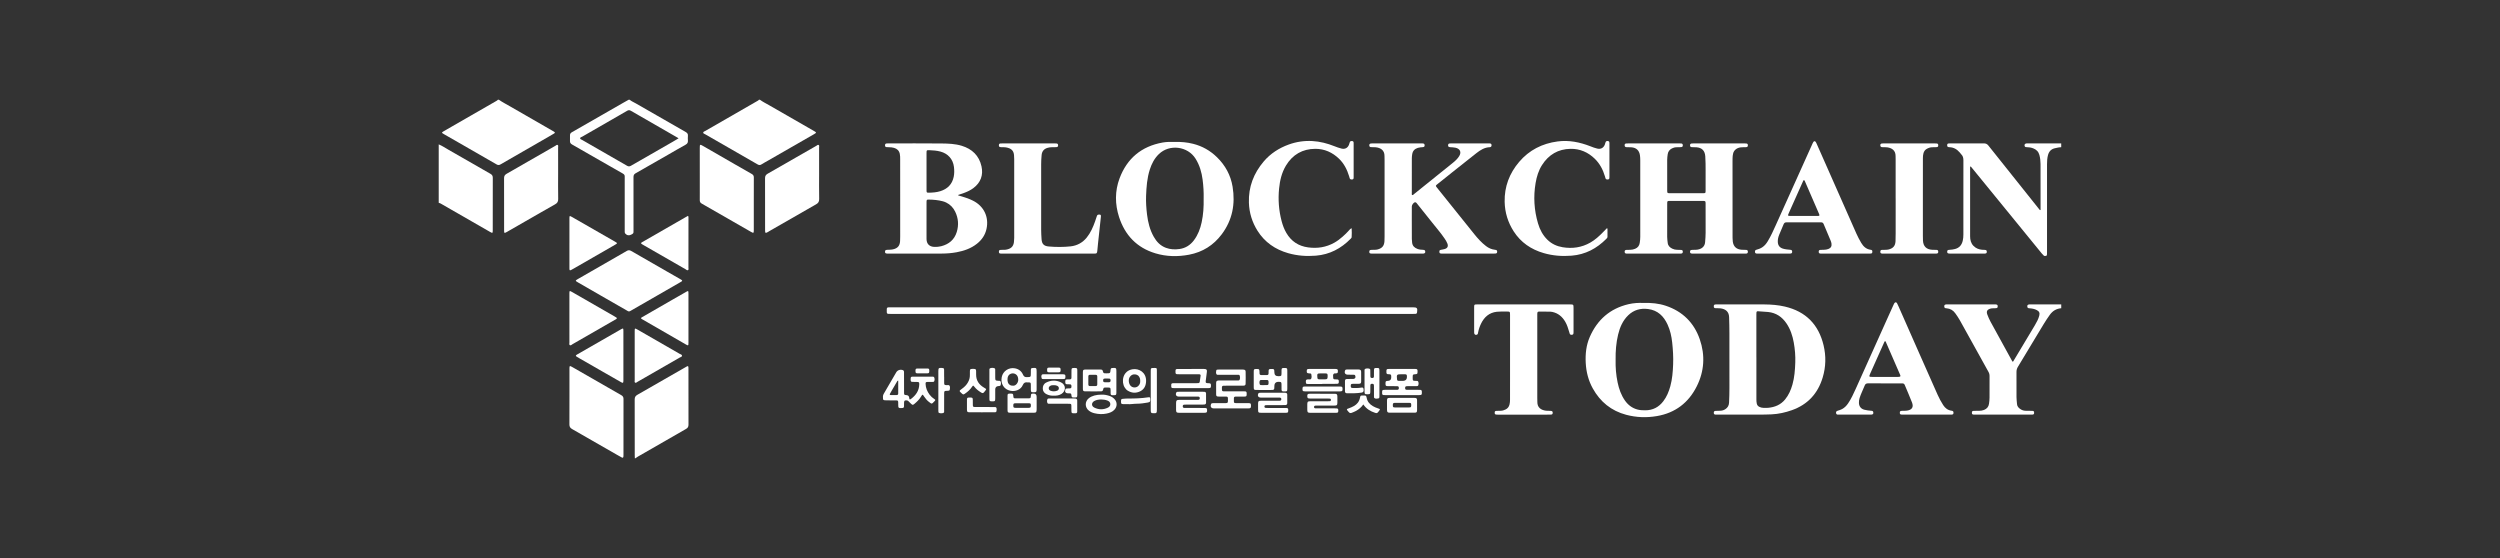 <svg width="224" height="50" viewBox="0 0 224 50" fill="none" xmlns="http://www.w3.org/2000/svg">
<rect x="0" y="0" width="224" height="50" fill="#333333" stroke="none"/>
<g clip-path="url(#clip0_4083_9897)">
<path d="M184.685 13.191C184.491 13.192 184.305 13.242 184.117 13.282C183.78 13.356 183.587 13.576 183.501 13.893C183.429 14.161 183.413 14.438 183.413 14.715C183.413 17.325 183.413 19.935 183.413 22.545C183.413 22.616 183.414 22.686 183.411 22.757C183.409 22.82 183.414 22.892 183.339 22.92C183.262 22.948 183.181 22.952 183.116 22.895C183.053 22.84 182.996 22.774 182.942 22.709C182.133 21.718 181.326 20.727 180.517 19.737C179.426 18.399 178.335 17.062 177.243 15.725C177.041 15.477 176.839 15.23 176.636 14.982C176.614 14.956 176.597 14.923 176.557 14.914C176.502 14.947 176.522 15.003 176.522 15.048C176.521 17.091 176.519 19.133 176.522 21.176C176.523 21.494 176.592 21.795 176.829 22.035C177.039 22.248 177.298 22.35 177.59 22.378C177.675 22.386 177.762 22.38 177.846 22.389C177.978 22.401 178.015 22.442 178.016 22.559C178.016 22.675 177.98 22.711 177.842 22.721C177.793 22.725 177.743 22.723 177.693 22.723C176.731 22.723 175.769 22.723 174.807 22.723C174.771 22.723 174.735 22.724 174.7 22.722C174.513 22.716 174.466 22.68 174.468 22.548C174.471 22.427 174.515 22.388 174.687 22.382C174.852 22.377 175.012 22.352 175.172 22.31C175.559 22.208 175.771 21.95 175.861 21.575C175.906 21.387 175.919 21.197 175.919 21.005C175.917 20.395 175.918 19.785 175.918 19.175C175.918 17.572 175.915 15.969 175.921 14.366C175.922 14.155 175.882 13.976 175.728 13.827C175.677 13.777 175.639 13.716 175.592 13.662C175.35 13.381 175.058 13.2 174.672 13.19C174.506 13.185 174.467 13.139 174.466 13.01C174.465 12.918 174.501 12.859 174.599 12.853C174.656 12.85 174.713 12.849 174.77 12.849C175.761 12.849 176.751 12.852 177.742 12.846C177.921 12.845 178.044 12.895 178.159 13.04C179.075 14.199 180.001 15.351 180.923 16.506C181.53 17.266 182.136 18.028 182.743 18.788C182.756 18.804 182.774 18.816 182.79 18.829C182.86 18.804 182.835 18.746 182.835 18.704C182.836 17.37 182.84 16.037 182.832 14.704C182.83 14.429 182.802 14.153 182.729 13.883C182.647 13.582 182.452 13.396 182.169 13.288C181.987 13.22 181.798 13.188 181.604 13.187C181.527 13.186 181.443 13.188 181.41 13.091C181.367 12.964 181.427 12.867 181.564 12.852C181.606 12.847 181.649 12.849 181.692 12.849C182.69 12.849 183.687 12.849 184.685 12.85V13.19L184.685 13.191Z" fill="white"/>
<path d="M184.687 27.617C184.257 27.654 183.925 27.848 183.669 28.201C183.297 28.713 182.981 29.26 182.655 29.8C182.038 30.821 181.426 31.844 180.807 32.864C180.719 33.009 180.676 33.154 180.677 33.324C180.683 34.075 180.682 34.827 180.678 35.578C180.677 35.792 180.71 36.002 180.725 36.214C180.74 36.425 180.879 36.558 181.045 36.667C181.184 36.759 181.342 36.803 181.509 36.805C181.702 36.808 181.894 36.805 182.086 36.813C182.224 36.819 182.255 36.856 182.257 36.977C182.259 37.1 182.226 37.137 182.094 37.149C182.038 37.154 181.98 37.151 181.924 37.151C180.285 37.151 178.646 37.151 177.008 37.151C176.958 37.151 176.908 37.153 176.858 37.15C176.717 37.139 176.686 37.11 176.682 36.991C176.678 36.859 176.713 36.819 176.86 36.812C177.016 36.805 177.173 36.809 177.33 36.808C177.481 36.808 177.629 36.786 177.769 36.73C178.02 36.63 178.179 36.448 178.215 36.179C178.24 35.997 178.263 35.815 178.262 35.629C178.259 34.977 178.261 34.325 178.264 33.672C178.264 33.556 178.241 33.452 178.183 33.348C177.321 31.797 176.463 30.245 175.601 28.694C175.48 28.478 175.337 28.274 175.194 28.071C174.999 27.796 174.739 27.65 174.407 27.623C174.312 27.616 174.218 27.613 174.207 27.483C174.196 27.342 174.236 27.288 174.38 27.276C174.43 27.272 174.48 27.274 174.53 27.274C175.904 27.274 177.279 27.274 178.654 27.274C178.711 27.274 178.769 27.272 178.825 27.277C178.954 27.289 178.994 27.33 178.995 27.447C178.996 27.563 178.957 27.606 178.827 27.616C178.749 27.623 178.67 27.619 178.592 27.622C178.506 27.624 178.421 27.628 178.338 27.653C178.046 27.74 177.961 27.898 178.065 28.186C178.226 28.635 178.472 29.044 178.701 29.46C179.09 30.17 179.478 30.879 179.868 31.588C180.018 31.861 180.168 32.134 180.315 32.4C180.4 32.408 180.406 32.345 180.429 32.307C181.062 31.255 181.696 30.204 182.322 29.147C182.484 28.873 182.639 28.592 182.719 28.279C182.779 28.044 182.716 27.901 182.502 27.787C182.297 27.677 182.073 27.639 181.844 27.623C181.758 27.617 181.67 27.614 181.65 27.5C181.624 27.356 181.674 27.288 181.824 27.276C181.852 27.273 181.88 27.274 181.909 27.274C182.835 27.275 183.761 27.276 184.687 27.277V27.617V27.617Z" fill="white"/>
<path d="M68.088 8.936C68.346 9.127 68.635 9.267 68.912 9.426C70.243 10.194 71.577 10.957 72.91 11.723C73.176 11.876 73.176 11.886 72.917 12.035C71.56 12.815 70.202 13.594 68.845 14.373C68.635 14.494 68.421 14.607 68.217 14.736C68.096 14.813 67.999 14.799 67.883 14.731C67.027 14.236 66.169 13.745 65.311 13.252C64.602 12.844 63.892 12.438 63.183 12.03C63.116 11.991 63.01 11.968 63.007 11.89C63.004 11.796 63.12 11.774 63.19 11.734C64.731 10.846 66.273 9.959 67.815 9.073C67.882 9.034 67.956 9.004 68.002 8.936H68.088H68.088Z" fill="white"/>
<path d="M44.698 8.936C45.019 9.161 45.369 9.337 45.707 9.533C46.993 10.279 48.284 11.018 49.573 11.759C49.591 11.77 49.611 11.779 49.628 11.79C49.743 11.865 49.747 11.9 49.635 11.969C49.471 12.07 49.304 12.164 49.137 12.26C47.706 13.083 46.275 13.904 44.846 14.731C44.718 14.806 44.617 14.802 44.493 14.73C43.353 14.072 42.212 13.417 41.07 12.762C40.639 12.514 40.206 12.266 39.774 12.019C39.558 11.896 39.555 11.875 39.763 11.754C40.237 11.479 40.712 11.207 41.187 10.934C42.279 10.307 43.37 9.68 44.462 9.052C44.518 9.02 44.575 8.991 44.612 8.936H44.698L44.698 8.936Z" fill="white"/>
<path d="M56.883 41.064C56.879 40.972 56.873 40.88 56.873 40.788C56.873 39.122 56.877 37.456 56.868 35.79C56.867 35.583 56.939 35.471 57.114 35.371C58.437 34.619 59.755 33.859 61.075 33.1C61.23 33.012 61.381 32.918 61.538 32.835C61.644 32.778 61.673 32.8 61.683 32.922C61.687 32.964 61.685 33.007 61.685 33.049C61.685 34.715 61.682 36.381 61.689 38.047C61.69 38.233 61.633 38.34 61.467 38.434C60.027 39.255 58.592 40.084 57.156 40.911C57.076 40.957 57.002 41.013 56.925 41.064H56.883L56.883 41.064Z" fill="white"/>
<path d="M39.309 12.936C39.62 13.064 39.897 13.253 40.187 13.419C41.441 14.136 42.691 14.861 43.946 15.575C44.095 15.66 44.154 15.758 44.154 15.93C44.149 17.504 44.151 19.078 44.15 20.652C44.15 20.893 44.128 20.905 43.911 20.781C42.769 20.126 41.628 19.47 40.487 18.813C40.184 18.64 39.883 18.464 39.58 18.291C39.494 18.242 39.409 18.189 39.309 18.17V12.935L39.309 12.936Z" fill="white"/>
<path d="M56.414 8.936C56.585 9.079 56.792 9.161 56.982 9.271C58.466 10.128 59.953 10.982 61.442 11.83C61.584 11.912 61.651 12.004 61.637 12.167C61.626 12.308 61.626 12.451 61.637 12.592C61.651 12.768 61.589 12.878 61.429 12.966C60.912 13.251 60.403 13.552 59.891 13.845C58.91 14.408 57.93 14.972 56.946 15.529C56.799 15.612 56.76 15.717 56.761 15.874C56.765 17.44 56.763 19.007 56.763 20.573C56.763 20.644 56.761 20.715 56.761 20.786C56.761 20.863 56.731 20.923 56.662 20.962C56.631 20.979 56.601 20.998 56.571 21.016C56.371 21.131 56.17 21.097 56.023 20.927C55.988 20.886 55.977 20.84 55.976 20.789C55.975 20.726 55.974 20.662 55.974 20.598C55.974 19.074 55.974 17.55 55.974 16.026C55.974 15.962 55.97 15.898 55.975 15.834C55.987 15.695 55.921 15.615 55.802 15.548C55.133 15.17 54.468 14.787 53.801 14.404C52.956 13.92 52.112 13.432 51.265 12.951C51.133 12.877 51.062 12.788 51.07 12.632C51.079 12.462 51.075 12.291 51.072 12.122C51.07 11.994 51.125 11.914 51.237 11.85C52.09 11.365 52.941 10.875 53.792 10.386C54.476 9.993 55.161 9.6 55.846 9.208C56.007 9.116 56.168 9.027 56.329 8.936C56.357 8.936 56.386 8.936 56.414 8.936ZM60.801 12.393C60.733 12.35 60.703 12.331 60.673 12.313C59.872 11.851 59.071 11.39 58.269 10.929C57.689 10.595 57.106 10.268 56.531 9.928C56.4 9.85 56.301 9.859 56.179 9.934C55.955 10.072 55.724 10.197 55.495 10.329C54.386 10.967 53.275 11.605 52.166 12.245C52.096 12.285 51.978 12.299 51.98 12.396C51.982 12.476 52.089 12.498 52.155 12.536C53.499 13.309 54.846 14.079 56.188 14.855C56.319 14.931 56.42 14.918 56.542 14.847C57.788 14.13 59.035 13.417 60.281 12.702C60.446 12.607 60.608 12.508 60.801 12.393Z" fill="white"/>
<path d="M148.16 12.85C148.916 12.85 149.671 12.85 150.426 12.85C150.49 12.85 150.555 12.851 150.619 12.853C150.719 12.857 150.778 12.902 150.78 13.009C150.782 13.125 150.743 13.175 150.617 13.184C150.482 13.194 150.346 13.193 150.211 13.194C150.065 13.196 149.929 13.235 149.801 13.301C149.592 13.41 149.461 13.58 149.427 13.814C149.403 13.982 149.38 14.15 149.38 14.322C149.382 15.229 149.381 16.137 149.381 17.044C149.381 17.073 149.38 17.101 149.382 17.13C149.39 17.29 149.405 17.304 149.574 17.311C149.61 17.313 149.646 17.312 149.681 17.312C150.629 17.312 151.577 17.312 152.524 17.312C152.539 17.312 152.553 17.312 152.567 17.312C152.815 17.31 152.822 17.306 152.822 17.064C152.824 16.475 152.824 15.886 152.823 15.298C152.822 14.866 152.824 14.434 152.793 14.002C152.758 13.513 152.503 13.236 152.008 13.197C151.866 13.186 151.723 13.19 151.58 13.184C151.491 13.181 151.434 13.14 151.427 13.043C151.418 12.928 151.459 12.87 151.576 12.855C151.639 12.847 151.704 12.85 151.768 12.85C153.271 12.85 154.775 12.85 156.278 12.85C156.335 12.85 156.392 12.848 156.449 12.854C156.578 12.867 156.609 12.907 156.609 13.03C156.609 13.139 156.551 13.183 156.45 13.186C156.294 13.191 156.136 13.187 155.981 13.202C155.623 13.237 155.348 13.461 155.285 13.766C155.258 13.898 155.235 14.031 155.237 14.167C155.239 14.259 155.234 14.351 155.234 14.443C155.234 16.734 155.235 19.024 155.237 21.314C155.237 21.427 155.244 21.541 155.259 21.653C155.322 22.095 155.581 22.337 156.037 22.376C156.178 22.388 156.321 22.384 156.464 22.39C156.571 22.395 156.609 22.457 156.609 22.559C156.609 22.665 156.561 22.717 156.457 22.721C156.4 22.723 156.343 22.724 156.286 22.724C154.776 22.724 153.265 22.724 151.755 22.724C151.712 22.724 151.669 22.725 151.626 22.723C151.472 22.714 151.429 22.678 151.426 22.561C151.423 22.435 151.469 22.396 151.636 22.387C151.735 22.383 151.835 22.384 151.935 22.382C152.043 22.381 152.147 22.362 152.25 22.331C152.568 22.235 152.757 22.015 152.779 21.685C152.798 21.409 152.826 21.134 152.824 20.857C152.819 20.02 152.822 19.183 152.822 18.347C152.822 18.29 152.824 18.233 152.821 18.177C152.812 18.031 152.792 18.013 152.639 18.003C152.604 18.001 152.568 18.002 152.532 18.002C151.578 18.002 150.623 18.002 149.668 18.002C149.383 18.002 149.381 18.004 149.381 18.285C149.38 19.264 149.382 20.242 149.379 21.221C149.379 21.406 149.407 21.588 149.428 21.771C149.457 22.021 149.618 22.176 149.835 22.28C149.97 22.346 150.115 22.381 150.268 22.382C150.389 22.383 150.511 22.381 150.631 22.393C150.746 22.403 150.78 22.45 150.78 22.558C150.78 22.663 150.727 22.716 150.624 22.72C150.567 22.723 150.51 22.724 150.453 22.724C148.936 22.724 147.418 22.724 145.9 22.724C145.844 22.724 145.786 22.723 145.73 22.721C145.629 22.718 145.57 22.672 145.568 22.565C145.566 22.45 145.606 22.4 145.732 22.39C145.846 22.381 145.96 22.384 146.074 22.383C146.226 22.381 146.37 22.348 146.51 22.29C146.749 22.192 146.883 22.01 146.921 21.761C146.949 21.579 146.968 21.396 146.968 21.211C146.966 18.927 146.967 16.644 146.967 14.361C146.967 14.212 146.96 14.064 146.939 13.916C146.876 13.476 146.611 13.226 146.16 13.197C146.018 13.188 145.875 13.19 145.733 13.186C145.633 13.182 145.573 13.138 145.568 13.031C145.562 12.911 145.599 12.865 145.724 12.854C145.787 12.848 145.852 12.851 145.916 12.851C146.664 12.851 147.412 12.851 148.16 12.851V12.85Z" fill="white"/>
<path d="M85.85 17.507C85.964 17.54 86.078 17.574 86.192 17.606C86.529 17.701 86.856 17.82 87.17 17.976C88.154 18.464 88.625 19.438 88.391 20.508C88.271 21.058 87.971 21.494 87.532 21.841C87 22.262 86.379 22.478 85.719 22.601C85.277 22.683 84.829 22.718 84.38 22.72C82.799 22.728 81.216 22.723 79.635 22.723C79.585 22.723 79.535 22.725 79.485 22.721C79.337 22.711 79.294 22.67 79.297 22.548C79.3 22.438 79.341 22.396 79.475 22.385C79.652 22.372 79.83 22.382 80.007 22.343C80.424 22.25 80.62 22.032 80.647 21.609C80.656 21.468 80.657 21.326 80.657 21.184C80.657 18.879 80.657 16.574 80.655 14.269C80.655 14.107 80.656 13.944 80.621 13.782C80.559 13.493 80.378 13.327 80.102 13.248C79.957 13.206 79.809 13.193 79.658 13.191C79.58 13.191 79.501 13.188 79.424 13.181C79.326 13.171 79.296 13.104 79.297 13.016C79.298 12.926 79.334 12.865 79.431 12.855C79.481 12.851 79.531 12.849 79.58 12.849C81.177 12.849 82.773 12.838 84.369 12.855C84.973 12.861 85.584 12.884 86.168 13.061C87.098 13.344 87.729 13.945 87.941 14.9C88.116 15.685 87.874 16.358 87.214 16.855C86.956 17.049 86.664 17.182 86.363 17.294C86.197 17.355 86.027 17.409 85.859 17.465C85.856 17.479 85.853 17.493 85.85 17.507V17.507ZM83.016 19.765C83.016 19.957 83.016 20.148 83.016 20.34C83.016 20.701 83.01 21.063 83.017 21.424C83.026 21.86 83.276 22.104 83.714 22.122C83.922 22.131 84.127 22.113 84.328 22.062C85.022 21.886 85.513 21.479 85.725 20.788C85.915 20.168 85.871 19.556 85.585 18.967C85.409 18.605 85.145 18.325 84.779 18.148C84.683 18.101 84.582 18.063 84.48 18.036C84.064 17.926 83.639 17.888 83.211 17.883C83.043 17.881 83.026 17.903 83.018 18.064C83.015 18.121 83.017 18.177 83.017 18.234C83.017 18.745 83.017 19.255 83.017 19.765L83.016 19.765ZM83.017 15.35C83.017 15.917 83.015 16.484 83.018 17.051C83.018 17.253 83.036 17.272 83.24 17.266C83.582 17.258 83.925 17.233 84.252 17.13C84.893 16.929 85.314 16.516 85.452 15.846C85.513 15.551 85.51 15.252 85.474 14.957C85.388 14.258 84.939 13.759 84.257 13.579C83.939 13.495 83.612 13.47 83.285 13.458C83.025 13.448 83.018 13.46 83.017 13.713C83.016 14.258 83.017 14.804 83.017 15.35L83.017 15.35Z" fill="white"/>
<path d="M154.955 32.217C154.955 31.43 154.956 30.643 154.955 29.856C154.955 29.375 154.943 28.893 154.928 28.412C154.911 27.901 154.587 27.687 154.165 27.629C154.032 27.61 153.894 27.623 153.759 27.617C153.592 27.611 153.553 27.575 153.555 27.442C153.557 27.312 153.595 27.281 153.768 27.274C153.81 27.273 153.853 27.274 153.896 27.274C155.299 27.274 156.702 27.267 158.105 27.277C158.717 27.282 159.328 27.329 159.928 27.47C161.809 27.91 162.951 29.089 163.393 30.942C163.622 31.902 163.6 32.87 163.314 33.821C162.884 35.255 161.975 36.251 160.548 36.754C159.962 36.96 159.362 37.097 158.735 37.126C158.35 37.143 157.967 37.149 157.582 37.15C156.357 37.152 155.132 37.151 153.907 37.15C153.843 37.15 153.779 37.149 153.715 37.148C153.614 37.146 153.555 37.102 153.555 36.994C153.555 36.875 153.59 36.824 153.715 36.815C153.864 36.803 154.014 36.806 154.163 36.801C154.324 36.795 154.469 36.743 154.602 36.653C154.805 36.517 154.911 36.334 154.923 36.086C154.943 35.647 154.959 35.208 154.957 34.769C154.953 33.918 154.956 33.067 154.956 32.217L154.955 32.217ZM157.371 32.008H157.373C157.373 33.27 157.373 34.532 157.373 35.794C157.373 35.922 157.38 36.049 157.41 36.175C157.443 36.31 157.521 36.401 157.646 36.458C157.757 36.508 157.873 36.543 157.996 36.543C158.138 36.544 158.282 36.553 158.423 36.54C159.028 36.485 159.554 36.269 159.948 35.786C160.269 35.393 160.465 34.941 160.602 34.459C160.787 33.812 160.833 33.148 160.857 32.482C160.879 31.885 160.828 31.291 160.724 30.704C160.614 30.085 160.421 29.494 160.061 28.967C159.667 28.391 159.143 28.033 158.432 27.955C158.184 27.928 157.935 27.929 157.687 27.901C157.384 27.865 157.371 27.877 157.371 28.179C157.371 29.455 157.371 30.732 157.371 32.008L157.371 32.008Z" fill="white"/>
<path d="M131.541 22.723C130.807 22.723 130.073 22.723 129.339 22.723C129.282 22.723 129.224 22.725 129.168 22.722C129.005 22.714 128.973 22.687 128.968 22.564C128.963 22.434 128.991 22.405 129.142 22.377C129.246 22.357 129.353 22.342 129.454 22.31C129.698 22.233 129.776 22.069 129.69 21.831C129.629 21.663 129.531 21.515 129.432 21.367C129.09 20.86 128.682 20.403 128.307 19.922C127.891 19.39 127.465 18.867 127.043 18.34C127.034 18.329 127.027 18.316 127.017 18.306C126.941 18.239 126.909 18.106 126.776 18.127C126.656 18.146 126.5 18.355 126.499 18.495C126.495 18.878 126.496 19.261 126.497 19.644C126.497 20.232 126.498 20.821 126.501 21.41C126.501 21.523 126.513 21.635 126.527 21.748C126.562 22.038 126.739 22.2 126.997 22.299C127.159 22.362 127.327 22.38 127.5 22.383C127.578 22.385 127.659 22.391 127.691 22.485C127.736 22.619 127.68 22.706 127.538 22.72C127.481 22.725 127.424 22.723 127.367 22.723C125.913 22.723 124.459 22.723 123.006 22.723C122.963 22.723 122.92 22.724 122.877 22.721C122.723 22.712 122.685 22.678 122.688 22.554C122.692 22.433 122.731 22.396 122.884 22.387C122.983 22.381 123.083 22.383 123.183 22.381C123.269 22.379 123.353 22.372 123.437 22.35C123.841 22.242 124.021 22.028 124.048 21.611C124.057 21.469 124.058 21.327 124.058 21.185C124.059 18.909 124.059 16.632 124.058 14.356C124.058 14.235 124.05 14.114 124.052 13.994C124.065 13.43 123.658 13.242 123.284 13.198C123.143 13.182 122.999 13.191 122.857 13.185C122.773 13.181 122.704 13.157 122.691 13.056C122.675 12.932 122.719 12.869 122.847 12.854C122.903 12.847 122.96 12.849 123.018 12.849C124.45 12.849 125.882 12.849 127.315 12.849C127.372 12.849 127.429 12.85 127.485 12.852C127.586 12.856 127.644 12.903 127.647 13.009C127.65 13.123 127.611 13.174 127.484 13.185C127.334 13.198 127.185 13.204 127.041 13.248C126.756 13.337 126.581 13.517 126.534 13.817C126.516 13.937 126.501 14.056 126.5 14.177C126.499 15.219 126.497 16.262 126.498 17.304C126.498 17.364 126.469 17.445 126.543 17.475C126.601 17.497 126.643 17.433 126.686 17.398C127.85 16.463 129.016 15.53 130.176 14.59C130.391 14.416 130.597 14.228 130.745 13.988C130.961 13.635 130.827 13.332 130.419 13.237C130.257 13.199 130.094 13.199 129.931 13.187C129.788 13.177 129.743 13.126 129.748 13.007C129.752 12.916 129.795 12.86 129.89 12.854C129.94 12.851 129.99 12.849 130.039 12.849C131.144 12.849 132.248 12.849 133.353 12.849C133.396 12.849 133.439 12.85 133.481 12.851C133.581 12.854 133.642 12.894 133.643 13.004C133.644 13.102 133.613 13.17 133.507 13.186C133.5 13.187 133.493 13.189 133.486 13.189C133.01 13.205 132.635 13.446 132.279 13.727C131.554 14.3 130.829 14.874 130.105 15.449C129.665 15.798 129.226 16.148 128.789 16.501C128.617 16.639 128.618 16.645 128.757 16.819C129.869 18.204 130.978 19.592 132.092 20.974C132.408 21.367 132.746 21.742 133.15 22.05C133.388 22.232 133.65 22.347 133.949 22.38C134.106 22.397 134.144 22.434 134.146 22.548C134.147 22.657 134.111 22.702 133.999 22.716C133.935 22.725 133.87 22.722 133.807 22.722C133.051 22.723 132.296 22.722 131.54 22.722L131.541 22.723Z" fill="white"/>
<path d="M147.269 27.145C147.963 27.122 148.621 27.184 149.257 27.397C150.764 27.901 151.787 28.919 152.299 30.399C152.793 31.826 152.711 33.258 152.029 34.616C151.292 36.086 150.105 36.998 148.462 37.28C147.538 37.439 146.617 37.407 145.708 37.166C144.368 36.81 143.381 36.005 142.714 34.804C142.321 34.097 142.127 33.335 142.082 32.528C142.038 31.724 142.12 30.936 142.442 30.196C143.114 28.655 144.254 27.644 145.916 27.255C146.368 27.149 146.831 27.123 147.269 27.145ZM144.759 32.245C144.743 32.907 144.796 33.592 144.938 34.267C145.06 34.847 145.252 35.4 145.598 35.892C145.872 36.282 146.231 36.558 146.697 36.688C146.933 36.755 147.173 36.763 147.416 36.763C148.092 36.763 148.623 36.485 149.031 35.953C149.339 35.552 149.525 35.094 149.659 34.613C149.837 33.974 149.885 33.316 149.912 32.658C149.939 31.999 149.899 31.34 149.828 30.685C149.769 30.133 149.649 29.595 149.416 29.085C149.07 28.327 148.535 27.8 147.672 27.689C146.993 27.601 146.387 27.765 145.886 28.252C145.394 28.73 145.138 29.332 144.982 29.982C144.805 30.716 144.747 31.464 144.759 32.245L144.759 32.245Z" fill="white"/>
<path d="M105.237 12.72C105.813 12.698 106.364 12.749 106.907 12.886C107.727 13.094 108.434 13.494 109.039 14.085C109.791 14.819 110.269 15.696 110.44 16.729C110.696 18.281 110.424 19.722 109.463 20.999C108.727 21.977 107.755 22.589 106.546 22.82C105.529 23.014 104.515 22.996 103.523 22.697C101.858 22.196 100.794 21.069 100.268 19.446C99.896 18.295 99.887 17.116 100.314 15.977C100.983 14.194 102.275 13.112 104.168 12.771C104.526 12.707 104.891 12.705 105.237 12.72H105.237ZM107.847 17.796C107.862 17.244 107.828 16.672 107.755 16.102C107.669 15.435 107.486 14.801 107.124 14.222C106.424 13.101 104.796 12.888 103.84 13.802C103.439 14.185 103.194 14.66 103.026 15.18C102.777 15.951 102.72 16.749 102.689 17.55C102.668 18.11 102.707 18.669 102.775 19.225C102.861 19.919 103.026 20.591 103.373 21.207C103.628 21.66 103.968 22.02 104.467 22.205C104.863 22.352 105.274 22.371 105.688 22.311C106.222 22.233 106.644 21.966 106.968 21.539C107.336 21.053 107.544 20.499 107.67 19.911C107.817 19.222 107.862 18.523 107.847 17.796L107.847 17.796Z" fill="white"/>
<path d="M136.526 27.275C137.901 27.275 139.276 27.275 140.651 27.275C140.982 27.275 140.989 27.281 140.989 27.605C140.99 28.293 140.989 28.981 140.989 29.668C140.989 29.725 140.988 29.782 140.986 29.838C140.981 29.926 140.948 29.989 140.849 29.997C140.757 30.004 140.676 29.991 140.643 29.889C140.625 29.835 140.611 29.78 140.595 29.726C140.505 29.419 140.411 29.113 140.25 28.835C139.986 28.378 139.612 28.06 139.082 27.947C139.026 27.936 138.969 27.927 138.913 27.926C138.592 27.921 138.271 27.915 137.951 27.916C137.769 27.917 137.747 27.945 137.74 28.13C137.739 28.165 137.74 28.201 137.74 28.236C137.74 30.697 137.74 33.158 137.74 35.618C137.74 35.746 137.749 35.874 137.746 36.001C137.736 36.525 138.081 36.74 138.514 36.799C138.654 36.818 138.799 36.804 138.941 36.813C139.095 36.822 139.142 36.888 139.117 37.034C139.106 37.101 139.069 37.136 139.006 37.143C138.95 37.149 138.892 37.151 138.836 37.151C137.297 37.152 135.757 37.152 134.218 37.152C134.176 37.152 134.133 37.153 134.09 37.149C133.956 37.136 133.924 37.103 133.924 36.98C133.924 36.859 133.956 36.822 134.091 36.813C134.212 36.805 134.334 36.806 134.455 36.806C134.615 36.804 134.763 36.758 134.905 36.687C135.09 36.596 135.2 36.448 135.251 36.252C135.29 36.107 135.297 35.958 135.298 35.809C135.299 35.164 135.3 34.518 135.3 33.873C135.301 31.994 135.3 30.115 135.3 28.235C135.3 27.915 135.299 27.914 134.984 27.914C134.691 27.915 134.399 27.902 134.108 27.935C133.435 28.012 132.996 28.401 132.708 28.986C132.582 29.242 132.49 29.509 132.439 29.791C132.427 29.858 132.423 29.935 132.352 29.977C132.228 30.052 132.091 29.979 132.085 29.83C132.079 29.66 132.083 29.49 132.083 29.32C132.083 28.738 132.083 28.157 132.083 27.575C132.083 27.279 132.086 27.275 132.379 27.275C133.761 27.275 135.143 27.275 136.526 27.275V27.275Z" fill="white"/>
<path d="M144.031 20.48C144.031 20.726 144.033 20.973 144.03 21.219C144.03 21.295 143.979 21.349 143.928 21.4C143.067 22.266 142.054 22.809 140.811 22.909C139.962 22.977 139.132 22.914 138.317 22.678C137.188 22.351 136.267 21.725 135.628 20.733C135.111 19.929 134.837 19.048 134.817 18.083C134.789 16.719 135.244 15.53 136.116 14.505C137.014 13.45 138.181 12.856 139.559 12.674C140.576 12.539 141.543 12.736 142.486 13.102C142.691 13.182 142.896 13.264 143.113 13.313C143.424 13.382 143.658 13.268 143.785 12.974C143.813 12.91 143.827 12.839 143.849 12.772C143.888 12.652 143.944 12.622 144.073 12.637C144.189 12.651 144.203 12.73 144.204 12.821C144.204 12.863 144.205 12.906 144.205 12.948C144.205 13.884 144.205 14.82 144.205 15.756C144.205 15.806 144.203 15.856 144.203 15.905C144.204 15.999 144.182 16.075 144.067 16.082C143.968 16.088 143.88 16.075 143.848 15.961C143.832 15.906 143.817 15.852 143.801 15.797C143.625 15.202 143.344 14.665 142.896 14.228C142.294 13.641 141.564 13.321 140.721 13.335C139.612 13.353 138.757 13.86 138.165 14.789C137.851 15.281 137.685 15.835 137.589 16.403C137.383 17.624 137.456 18.833 137.808 20.022C137.971 20.574 138.23 21.072 138.649 21.482C139.03 21.854 139.489 22.065 140.006 22.151C140.877 22.296 141.71 22.18 142.484 21.741C142.921 21.493 143.288 21.157 143.636 20.799C143.748 20.684 143.86 20.568 143.973 20.453C143.992 20.462 144.011 20.471 144.031 20.48L144.031 20.48Z" fill="white"/>
<path d="M121.108 20.45C121.122 20.734 121.126 20.992 121.107 21.251C121.102 21.31 121.057 21.352 121.017 21.393C120.161 22.267 119.146 22.805 117.904 22.908C117.063 22.977 116.239 22.917 115.43 22.687C114.261 22.355 113.317 21.703 112.669 20.671C112.19 19.906 111.93 19.067 111.902 18.157C111.858 16.749 112.328 15.527 113.233 14.463C113.835 13.756 114.597 13.267 115.47 12.95C116.155 12.701 116.864 12.597 117.591 12.638C118.272 12.677 118.926 12.847 119.558 13.098C119.77 13.182 119.984 13.26 120.206 13.314C120.502 13.385 120.743 13.264 120.863 12.984C120.893 12.913 120.909 12.836 120.935 12.762C120.974 12.654 121.029 12.627 121.149 12.637C121.263 12.647 121.287 12.718 121.286 12.813C121.286 12.863 121.287 12.913 121.287 12.962C121.287 13.891 121.287 14.82 121.287 15.748C121.287 15.805 121.286 15.862 121.286 15.919C121.286 16.006 121.259 16.073 121.158 16.081C121.061 16.088 120.969 16.082 120.932 15.97C120.912 15.909 120.897 15.847 120.879 15.786C120.698 15.194 120.425 14.653 119.972 14.218C119.383 13.653 118.675 13.334 117.857 13.335C116.704 13.337 115.815 13.853 115.222 14.835C114.843 15.464 114.677 16.169 114.606 16.897C114.509 17.88 114.58 18.85 114.831 19.806C114.929 20.178 115.061 20.535 115.256 20.869C115.694 21.619 116.342 22.049 117.205 22.166C118.036 22.279 118.822 22.158 119.557 21.745C119.825 21.594 120.068 21.409 120.297 21.206C120.499 21.027 120.697 20.843 120.873 20.638C120.927 20.575 120.978 20.504 121.107 20.45L121.108 20.45Z" fill="white"/>
<path d="M172.63 37.151C171.953 37.151 171.276 37.151 170.599 37.151C170.542 37.151 170.485 37.153 170.428 37.15C170.258 37.143 170.221 37.111 170.223 36.977C170.226 36.846 170.26 36.818 170.437 36.81C170.53 36.806 170.623 36.807 170.715 36.804C170.765 36.802 170.815 36.799 170.864 36.792C171.317 36.723 171.478 36.481 171.315 36.058C171.112 35.529 170.877 35.011 170.662 34.486C170.61 34.36 170.516 34.349 170.404 34.35C169.862 34.351 169.32 34.35 168.779 34.35C168.316 34.35 167.852 34.356 167.389 34.348C167.233 34.345 167.135 34.391 167.078 34.541C166.93 34.925 166.732 35.288 166.613 35.684C166.572 35.822 166.556 35.961 166.56 36.104C166.569 36.406 166.74 36.63 167.035 36.709C167.242 36.764 167.454 36.79 167.668 36.805C167.749 36.81 167.824 36.823 167.844 36.924C167.873 37.069 167.825 37.136 167.674 37.15C167.652 37.152 167.631 37.151 167.609 37.151C166.654 37.151 165.7 37.152 164.745 37.15C164.655 37.15 164.552 37.166 164.517 37.043C164.484 36.924 164.528 36.838 164.653 36.801C164.79 36.76 164.926 36.721 165.052 36.652C165.277 36.53 165.447 36.354 165.589 36.144C165.866 35.737 166.069 35.291 166.271 34.845C166.681 33.94 167.086 33.034 167.493 32.127C168.011 30.975 168.528 29.823 169.046 28.671C169.255 28.205 169.466 27.74 169.677 27.275C169.695 27.236 169.713 27.196 169.737 27.162C169.81 27.058 169.911 27.058 169.974 27.168C170.03 27.266 170.073 27.372 170.119 27.476C170.715 28.826 171.309 30.176 171.906 31.526C172.475 32.811 173.045 34.095 173.614 35.379C173.756 35.697 173.921 36.003 174.11 36.296C174.289 36.575 174.528 36.757 174.863 36.8C174.968 36.813 175.035 36.853 175.033 36.973C175.031 37.099 175.004 37.135 174.874 37.148C174.811 37.154 174.746 37.151 174.682 37.151C173.998 37.151 173.314 37.151 172.63 37.151L172.63 37.151ZM168.911 30.563C168.86 30.579 168.849 30.613 168.835 30.645C168.413 31.589 167.989 32.533 167.569 33.477C167.446 33.753 167.458 33.771 167.763 33.771C168.51 33.773 169.257 33.772 170.004 33.772C170.054 33.772 170.104 33.772 170.153 33.766C170.282 33.748 170.301 33.717 170.259 33.599C170.252 33.579 170.241 33.561 170.233 33.541C169.829 32.612 169.426 31.683 169.021 30.755C168.991 30.686 168.972 30.608 168.911 30.563Z" fill="white"/>
<path d="M165.358 22.723C164.674 22.723 163.99 22.723 163.306 22.723C163.242 22.723 163.178 22.722 163.114 22.72C163.013 22.717 162.956 22.672 162.956 22.564C162.956 22.441 162.986 22.401 163.117 22.389C163.216 22.38 163.316 22.382 163.416 22.38C163.553 22.379 163.686 22.357 163.814 22.311C164.037 22.232 164.14 22.064 164.103 21.83C164.089 21.74 164.063 21.65 164.027 21.566C163.819 21.068 163.604 20.574 163.399 20.076C163.35 19.956 163.275 19.92 163.154 19.92C162.128 19.923 161.103 19.924 160.077 19.92C159.933 19.919 159.859 19.975 159.807 20.106C159.684 20.416 159.547 20.72 159.418 21.027C159.333 21.232 159.283 21.444 159.291 21.669C159.301 21.982 159.453 22.19 159.756 22.28C159.968 22.343 160.189 22.362 160.409 22.381C160.503 22.389 160.574 22.416 160.578 22.529C160.584 22.661 160.549 22.708 160.414 22.721C160.364 22.726 160.314 22.723 160.264 22.723C159.367 22.723 158.469 22.724 157.572 22.723C157.515 22.723 157.458 22.722 157.401 22.72C157.311 22.716 157.252 22.676 157.246 22.58C157.24 22.488 157.258 22.409 157.362 22.381C157.549 22.332 157.728 22.269 157.892 22.162C158.107 22.023 158.26 21.832 158.39 21.617C158.671 21.155 158.89 20.662 159.112 20.171C159.717 18.826 160.324 17.481 160.93 16.136C161.404 15.082 161.878 14.027 162.353 12.973C162.391 12.889 162.426 12.803 162.475 12.725C162.538 12.626 162.631 12.626 162.694 12.726C162.739 12.797 162.772 12.877 162.806 12.955C163.589 14.725 164.372 16.496 165.155 18.267C165.545 19.149 165.933 20.032 166.325 20.914C166.455 21.205 166.602 21.488 166.766 21.763C166.961 22.089 167.214 22.327 167.611 22.38C167.741 22.397 167.768 22.445 167.761 22.567C167.756 22.683 167.723 22.719 167.58 22.72C167.188 22.725 166.797 22.723 166.405 22.723C166.056 22.723 165.707 22.723 165.358 22.723ZM161.646 16.136C161.583 16.148 161.572 16.192 161.555 16.23C161.129 17.182 160.703 18.133 160.279 19.086C160.168 19.336 160.178 19.348 160.446 19.348C161.229 19.349 162.013 19.349 162.797 19.348C162.847 19.348 162.897 19.349 162.946 19.344C163.009 19.337 163.033 19.3 163.014 19.24C163.001 19.199 162.985 19.16 162.968 19.121C162.568 18.196 162.168 17.272 161.766 16.348C161.733 16.272 161.71 16.189 161.646 16.137L161.646 16.136Z" fill="white"/>
<path d="M93.884 22.724C92.544 22.724 91.205 22.724 89.866 22.724C89.802 22.724 89.737 22.726 89.674 22.721C89.534 22.71 89.504 22.68 89.502 22.558C89.501 22.435 89.532 22.401 89.666 22.389C89.716 22.384 89.766 22.387 89.816 22.385C89.916 22.382 90.017 22.389 90.115 22.374C90.576 22.301 90.794 22.1 90.848 21.7C90.865 21.573 90.873 21.446 90.873 21.319C90.874 18.965 90.874 16.612 90.873 14.258C90.873 14.138 90.867 14.017 90.856 13.897C90.822 13.51 90.626 13.287 90.122 13.203C89.976 13.178 89.824 13.195 89.674 13.186C89.528 13.177 89.487 13.12 89.503 12.98C89.512 12.904 89.552 12.864 89.625 12.857C89.688 12.851 89.752 12.85 89.817 12.85C91.37 12.85 92.923 12.85 94.475 12.85C94.532 12.85 94.589 12.851 94.646 12.853C94.748 12.857 94.804 12.906 94.806 13.011C94.809 13.126 94.768 13.177 94.642 13.185C94.507 13.194 94.371 13.189 94.236 13.191C94.1 13.192 93.968 13.211 93.837 13.253C93.52 13.354 93.358 13.577 93.329 13.895C93.303 14.169 93.288 14.446 93.288 14.722C93.284 16.679 93.284 18.636 93.288 20.592C93.288 20.876 93.305 21.159 93.325 21.442C93.353 21.866 93.541 22.049 93.966 22.085C94.62 22.141 95.276 22.145 95.928 22.074C96.511 22.009 96.995 21.746 97.369 21.287C97.721 20.855 97.934 20.355 98.119 19.839C98.176 19.679 98.228 19.517 98.281 19.355C98.309 19.271 98.362 19.23 98.454 19.226C98.618 19.218 98.657 19.252 98.64 19.418C98.554 20.22 98.467 21.023 98.381 21.826C98.359 22.037 98.341 22.249 98.32 22.461C98.297 22.698 98.272 22.723 98.03 22.723C96.648 22.724 95.266 22.724 93.884 22.724L93.884 22.724Z" fill="white"/>
<path d="M103.21 28.127C95.429 28.127 87.648 28.127 79.867 28.127C79.774 28.127 79.681 28.127 79.589 28.122C79.506 28.117 79.459 28.071 79.457 27.985C79.456 27.971 79.455 27.957 79.455 27.943C79.453 27.521 79.422 27.535 79.834 27.535C95.411 27.535 110.987 27.535 126.564 27.535C126.571 27.535 126.579 27.535 126.586 27.535C126.973 27.535 127.026 27.6 126.968 27.989C126.955 28.074 126.914 28.118 126.832 28.122C126.739 28.126 126.647 28.127 126.554 28.127C118.773 28.127 110.991 28.127 103.21 28.127L103.21 28.127Z" fill="white"/>
<path d="M51.023 35.54C51.023 34.703 51.023 33.867 51.023 33.031C51.024 32.765 51.044 32.754 51.281 32.89C52.742 33.729 54.203 34.571 55.667 35.407C55.808 35.487 55.866 35.583 55.866 35.745C55.862 37.425 55.863 39.105 55.863 40.785C55.863 40.828 55.864 40.871 55.857 40.913C55.84 41.012 55.802 41.037 55.71 40.989C55.552 40.908 55.399 40.817 55.245 40.729C53.919 39.967 52.595 39.201 51.265 38.446C51.087 38.345 51.017 38.232 51.019 38.028C51.029 37.199 51.023 36.369 51.023 35.54L51.023 35.54Z" fill="white"/>
<path d="M56.358 27.907C56.289 27.903 56.238 27.862 56.183 27.831C55.375 27.368 54.567 26.904 53.759 26.44C53.093 26.058 52.428 25.675 51.763 25.29C51.537 25.159 51.539 25.139 51.762 25.011C52.934 24.338 54.105 23.665 55.276 22.992C55.566 22.826 55.859 22.664 56.145 22.491C56.286 22.405 56.403 22.397 56.556 22.486C57.625 23.109 58.7 23.721 59.773 24.336C60.15 24.552 60.527 24.766 60.904 24.981C60.959 25.012 61.014 25.046 61.068 25.081C61.147 25.132 61.134 25.179 61.061 25.224C61.006 25.257 60.952 25.291 60.896 25.322C59.7 26.01 58.505 26.698 57.309 27.386C57.05 27.535 56.792 27.685 56.532 27.833C56.477 27.864 56.423 27.901 56.358 27.907H56.358Z" fill="white"/>
<path d="M169.849 17.788C169.849 16.618 169.849 15.449 169.849 14.279C169.849 14.18 169.844 14.081 169.844 13.982C169.847 13.472 169.509 13.262 169.104 13.203C168.957 13.181 168.806 13.193 168.656 13.186C168.576 13.182 168.5 13.168 168.481 13.066C168.455 12.932 168.501 12.865 168.64 12.853C168.697 12.848 168.754 12.85 168.811 12.85C170.314 12.85 171.817 12.85 173.32 12.85C173.384 12.85 173.448 12.852 173.512 12.854C173.615 12.857 173.668 12.905 173.667 13.012C173.667 13.134 173.636 13.176 173.505 13.185C173.378 13.194 173.249 13.192 173.121 13.194C172.937 13.196 172.772 13.259 172.617 13.351C172.469 13.439 172.383 13.576 172.34 13.74C172.304 13.877 172.292 14.018 172.292 14.161C172.292 15.245 172.291 16.33 172.29 17.414C172.29 18.648 172.29 19.881 172.29 21.114C172.29 21.263 172.29 21.412 172.298 21.561C172.325 22.071 172.609 22.353 173.12 22.379C173.256 22.386 173.391 22.385 173.526 22.391C173.62 22.396 173.665 22.447 173.667 22.542C173.669 22.667 173.639 22.706 173.51 22.72C173.454 22.727 173.397 22.724 173.339 22.724C171.829 22.724 170.32 22.724 168.81 22.724C168.753 22.724 168.695 22.727 168.639 22.721C168.508 22.709 168.478 22.672 168.476 22.549C168.475 22.442 168.527 22.392 168.63 22.389C168.73 22.387 168.829 22.386 168.929 22.384C169.029 22.381 169.128 22.378 169.226 22.352C169.63 22.246 169.816 22.03 169.839 21.616C169.852 21.375 169.851 21.134 169.851 20.893C169.853 19.858 169.852 18.823 169.852 17.788C169.851 17.788 169.849 17.788 169.848 17.788L169.849 17.788Z" fill="white"/>
<path d="M73.392 15.551C73.392 16.309 73.382 17.067 73.398 17.825C73.403 18.065 73.323 18.194 73.117 18.31C71.725 19.099 70.34 19.9 68.953 20.697C68.891 20.733 68.832 20.772 68.769 20.806C68.593 20.903 68.561 20.886 68.553 20.693C68.552 20.665 68.552 20.637 68.552 20.608C68.552 19.063 68.555 17.518 68.548 15.973C68.547 15.78 68.608 15.664 68.779 15.566C70.238 14.736 71.691 13.897 73.147 13.063C73.212 13.026 73.279 12.942 73.355 12.992C73.426 13.039 73.391 13.137 73.391 13.212C73.393 13.992 73.392 14.771 73.392 15.551H73.392H73.392Z" fill="white"/>
<path d="M50.008 15.55C50.008 16.308 49.998 17.067 50.014 17.825C50.019 18.064 49.94 18.194 49.733 18.31C48.612 18.941 47.499 19.587 46.382 20.228C46.05 20.419 45.717 20.61 45.383 20.8C45.198 20.906 45.169 20.89 45.168 20.672C45.166 20.133 45.167 19.595 45.167 19.056C45.167 18.029 45.172 17.001 45.164 15.974C45.162 15.78 45.224 15.667 45.397 15.569C46.732 14.81 48.062 14.042 49.393 13.276C49.517 13.205 49.638 13.13 49.763 13.063C49.828 13.027 49.895 12.942 49.971 12.992C50.042 13.038 50.006 13.136 50.007 13.211C50.009 13.629 50.008 14.047 50.008 14.465C50.008 14.827 50.008 15.188 50.008 15.55V15.55Z" fill="white"/>
<path d="M67.54 18.268C67.54 19.055 67.541 19.842 67.54 20.63C67.54 20.895 67.519 20.906 67.282 20.771C65.814 19.927 64.347 19.083 62.877 18.243C62.748 18.169 62.697 18.076 62.7 17.934C62.705 17.694 62.701 17.453 62.701 17.211C62.701 15.9 62.7 14.588 62.7 13.277C62.7 12.92 62.706 12.914 63.009 13.088C63.959 13.634 64.908 14.182 65.857 14.729C66.356 15.016 66.853 15.308 67.357 15.587C67.495 15.664 67.544 15.756 67.543 15.908C67.537 16.695 67.54 17.482 67.54 18.269V18.268Z" fill="white"/>
<path d="M55.857 31.851C55.857 32.56 55.857 33.269 55.857 33.977C55.857 34.034 55.858 34.091 55.855 34.148C55.845 34.318 55.816 34.337 55.663 34.251C55.112 33.939 54.563 33.623 54.014 33.308C53.317 32.908 52.62 32.508 51.922 32.107C51.849 32.065 51.773 32.024 51.702 31.978C51.557 31.886 51.557 31.851 51.71 31.762C52.456 31.332 53.203 30.905 53.95 30.476C54.511 30.154 55.071 29.83 55.634 29.51C55.836 29.394 55.855 29.406 55.856 29.639C55.858 30.376 55.857 31.113 55.857 31.851L55.857 31.851Z" fill="white"/>
<path d="M51.018 28.497C51.018 27.768 51.018 27.038 51.018 26.309C51.018 26.041 51.031 26.034 51.254 26.162C52.529 26.895 53.805 27.628 55.08 28.361C55.339 28.511 55.337 28.518 55.071 28.67C53.814 29.393 52.558 30.117 51.3 30.838C51.225 30.881 51.147 30.982 51.056 30.926C50.98 30.879 51.02 30.768 51.019 30.686C51.017 29.956 51.018 29.227 51.018 28.497L51.018 28.497Z" fill="white"/>
<path d="M51.021 21.777C51.021 21.04 51.02 20.303 51.021 19.566C51.021 19.328 51.035 19.319 51.236 19.434C52.519 20.169 53.802 20.905 55.084 21.641C55.345 21.791 55.343 21.796 55.078 21.949C53.858 22.65 52.638 23.353 51.418 24.055C51.337 24.101 51.258 24.149 51.175 24.189C51.058 24.248 51.03 24.229 51.021 24.094C51.018 24.044 51.02 23.995 51.02 23.945C51.02 23.222 51.02 22.5 51.02 21.777H51.02L51.021 21.777Z" fill="white"/>
<path d="M56.869 31.877C56.869 31.139 56.869 30.402 56.869 29.665C56.87 29.402 56.884 29.396 57.11 29.525C58.368 30.249 59.627 30.971 60.884 31.696C60.967 31.744 61.104 31.769 61.109 31.868C61.114 31.975 60.973 31.997 60.891 32.044C59.635 32.77 58.376 33.492 57.117 34.214C57.052 34.251 56.984 34.332 56.907 34.285C56.834 34.24 56.871 34.142 56.87 34.067C56.868 33.337 56.869 32.607 56.869 31.877Z" fill="white"/>
<path d="M61.686 28.504C61.686 29.241 61.687 29.978 61.686 30.715C61.685 30.979 61.669 30.988 61.447 30.859C60.165 30.12 58.884 29.381 57.603 28.642C57.578 28.628 57.553 28.615 57.528 28.6C57.4 28.52 57.399 28.495 57.534 28.417C58.434 27.898 59.334 27.381 60.234 26.863C60.647 26.626 61.061 26.39 61.474 26.153C61.511 26.132 61.548 26.109 61.587 26.092C61.636 26.072 61.673 26.092 61.679 26.144C61.686 26.207 61.686 26.271 61.686 26.335C61.687 27.058 61.686 27.781 61.686 28.504V28.504Z" fill="white"/>
<path d="M61.641 19.343C61.697 19.404 61.687 19.448 61.687 19.49C61.687 20.986 61.686 22.483 61.684 23.979C61.684 24.055 61.718 24.157 61.651 24.201C61.568 24.254 61.494 24.164 61.423 24.123C60.176 23.408 58.93 22.692 57.684 21.975C57.634 21.947 57.585 21.918 57.537 21.888C57.401 21.801 57.401 21.775 57.547 21.691C58.583 21.094 59.62 20.5 60.657 19.904C60.886 19.773 61.113 19.641 61.342 19.51C61.44 19.454 61.538 19.4 61.641 19.342L61.641 19.343Z" fill="white"/>
<path d="M81.003 34.285C81.003 34.59 81 34.895 81.004 35.2C81.006 35.374 81.024 35.388 81.203 35.399C81.365 35.409 81.453 35.493 81.468 35.652C81.483 35.815 81.51 35.83 81.643 35.73C82.065 35.411 82.345 35.009 82.365 34.463C82.373 34.242 82.351 34.224 82.123 34.221C82.002 34.219 81.881 34.224 81.76 34.217C81.627 34.209 81.605 34.183 81.594 34.048C81.591 34.02 81.592 33.991 81.593 33.963C81.596 33.778 81.619 33.748 81.8 33.747C82.37 33.744 82.939 33.745 83.509 33.747C83.586 33.747 83.678 33.737 83.71 33.83C83.747 33.939 83.752 34.055 83.703 34.162C83.677 34.222 83.609 34.218 83.552 34.219C83.403 34.221 83.253 34.217 83.104 34.222C82.955 34.228 82.928 34.252 82.932 34.402C82.944 34.761 83.078 35.077 83.291 35.363C83.407 35.518 83.547 35.646 83.711 35.751C83.826 35.825 83.828 35.846 83.734 35.946C83.467 36.228 83.495 36.211 83.224 36.004C83.052 35.872 82.922 35.704 82.801 35.528C82.772 35.487 82.747 35.444 82.716 35.405C82.674 35.352 82.634 35.361 82.6 35.416C82.573 35.458 82.547 35.5 82.521 35.542C82.368 35.794 82.16 35.998 81.935 36.185C81.791 36.306 81.763 36.301 81.63 36.178C81.552 36.105 81.474 36.032 81.403 35.953C81.356 35.901 81.304 35.878 81.236 35.874C81.054 35.861 81.009 35.899 81.003 36.084C81 36.19 81.001 36.296 81 36.402C80.999 36.507 80.946 36.559 80.841 36.559C80.827 36.559 80.813 36.56 80.799 36.56C80.503 36.574 80.483 36.555 80.481 36.261C80.481 36.19 80.484 36.119 80.48 36.049C80.471 35.903 80.449 35.878 80.298 35.875C80.006 35.87 79.714 35.873 79.422 35.872C79.358 35.871 79.293 35.868 79.23 35.859C79.168 35.849 79.124 35.81 79.119 35.747C79.105 35.591 79.094 35.438 79.179 35.292C79.555 34.649 79.926 34.003 80.303 33.36C80.421 33.159 80.671 33.081 80.893 33.162C80.984 33.195 80.999 33.269 81 33.35C81.002 33.577 81.002 33.803 81.002 34.03C81.002 34.115 81.002 34.2 81.002 34.285H81.003H81.003ZM80.481 34.101C80.398 34.118 80.387 34.164 80.367 34.199C80.213 34.461 80.06 34.723 79.907 34.986C79.85 35.083 79.793 35.181 79.74 35.281C79.706 35.343 79.717 35.395 79.8 35.396C79.984 35.399 80.168 35.398 80.353 35.395C80.44 35.394 80.48 35.34 80.48 35.258C80.481 34.878 80.481 34.497 80.481 34.101Z" fill="white"/>
<path d="M110.278 36.593C109.773 36.593 109.267 36.595 108.762 36.593C108.522 36.591 108.426 36.442 108.509 36.213C108.54 36.127 108.61 36.123 108.683 36.123C108.911 36.121 109.138 36.122 109.366 36.121C109.516 36.121 109.665 36.124 109.815 36.12C109.99 36.115 110.019 36.09 110.023 35.925C110.031 35.486 110.032 35.539 109.652 35.536C109.488 35.534 109.324 35.539 109.161 35.532C109.014 35.526 108.969 35.485 108.966 35.337C108.961 34.997 108.96 34.657 108.966 34.317C108.969 34.15 109.02 34.102 109.184 34.092C109.298 34.084 109.412 34.088 109.526 34.088C109.967 34.088 110.409 34.089 110.85 34.087C110.932 34.086 111.041 34.115 111.076 34.014C111.118 33.894 111.119 33.761 111.071 33.639C111.044 33.57 110.963 33.583 110.9 33.582C110.672 33.58 110.445 33.581 110.217 33.581C109.882 33.581 109.548 33.583 109.213 33.58C109.131 33.579 109.026 33.61 108.985 33.511C108.941 33.406 108.949 33.289 108.983 33.178C108.998 33.133 109.045 33.121 109.087 33.117C109.144 33.111 109.201 33.11 109.258 33.11C109.927 33.11 110.597 33.11 111.266 33.11C111.316 33.11 111.366 33.109 111.415 33.115C111.548 33.13 111.605 33.172 111.608 33.298C111.616 33.659 111.617 34.02 111.607 34.381C111.603 34.521 111.545 34.556 111.368 34.557C110.905 34.56 110.443 34.558 109.98 34.558C109.866 34.558 109.752 34.56 109.638 34.56C109.531 34.559 109.485 34.612 109.482 34.717C109.472 35.094 109.502 35.063 109.793 35.063C110.327 35.063 110.861 35.063 111.395 35.063C111.452 35.063 111.509 35.064 111.566 35.068C111.651 35.072 111.695 35.12 111.699 35.203C111.702 35.245 111.704 35.288 111.702 35.33C111.696 35.502 111.674 35.53 111.503 35.533C111.29 35.538 111.076 35.535 110.862 35.535C110.805 35.535 110.748 35.536 110.691 35.538C110.607 35.541 110.559 35.583 110.557 35.669C110.555 35.761 110.551 35.854 110.555 35.945C110.562 36.094 110.581 36.116 110.734 36.118C111.026 36.123 111.318 36.12 111.61 36.121C111.71 36.121 111.81 36.117 111.909 36.123C112.055 36.131 112.077 36.156 112.086 36.304C112.089 36.346 112.086 36.389 112.085 36.431C112.082 36.536 112.024 36.584 111.923 36.589C111.866 36.591 111.809 36.592 111.752 36.592C111.261 36.593 110.77 36.592 110.278 36.592V36.593Z" fill="white"/>
<path d="M125.61 35.402C125.119 35.402 124.627 35.402 124.136 35.402C124.079 35.402 124.022 35.401 123.965 35.396C123.893 35.39 123.846 35.352 123.841 35.275C123.84 35.247 123.838 35.219 123.838 35.19C123.832 34.958 123.856 34.931 124.086 34.929C124.406 34.927 124.727 34.929 125.047 34.928C125.097 34.928 125.147 34.927 125.197 34.926C125.295 34.923 125.335 34.869 125.337 34.776C125.339 34.662 125.307 34.611 125.199 34.604C125.071 34.595 124.943 34.599 124.814 34.599C124.651 34.598 124.487 34.602 124.323 34.596C124.175 34.591 124.152 34.564 124.142 34.42C124.139 34.384 124.139 34.349 124.142 34.313C124.151 34.165 124.173 34.141 124.317 34.129C124.331 34.127 124.345 34.128 124.359 34.127C124.559 34.119 124.658 34.011 124.655 33.806C124.654 33.763 124.652 33.721 124.651 33.678C124.648 33.584 124.598 33.536 124.503 33.534C124.461 33.532 124.418 33.53 124.375 33.529C124.269 33.526 124.221 33.47 124.222 33.367C124.223 33.31 124.222 33.253 124.225 33.197C124.228 33.113 124.272 33.066 124.357 33.061C124.407 33.059 124.457 33.057 124.507 33.057C125.248 33.057 125.988 33.057 126.729 33.057C126.772 33.057 126.815 33.059 126.857 33.06C126.965 33.06 127.011 33.119 127.011 33.221C127.011 33.256 127.013 33.291 127.012 33.327C127.006 33.498 126.988 33.515 126.812 33.531C126.585 33.55 126.581 33.555 126.577 33.786C126.577 33.807 126.577 33.829 126.577 33.85C126.579 34.114 126.583 34.117 126.853 34.128C126.935 34.131 127.041 34.103 127.077 34.206C127.114 34.313 127.118 34.432 127.069 34.538C127.038 34.605 126.961 34.597 126.897 34.597C126.676 34.599 126.456 34.599 126.235 34.599C126.178 34.599 126.121 34.597 126.064 34.601C125.93 34.611 125.898 34.645 125.9 34.769C125.901 34.889 125.933 34.924 126.074 34.926C126.408 34.931 126.743 34.928 127.078 34.929C127.142 34.929 127.206 34.929 127.27 34.934C127.344 34.939 127.386 34.981 127.394 35.055C127.397 35.083 127.398 35.112 127.399 35.14C127.406 35.368 127.379 35.4 127.15 35.401C126.637 35.403 126.124 35.402 125.611 35.402L125.61 35.402ZM125.621 33.532C125.147 33.531 125.126 33.553 125.174 33.973C125.175 33.98 125.175 33.987 125.176 33.994C125.18 34.081 125.229 34.122 125.313 34.123C125.434 34.126 125.555 34.127 125.675 34.127C125.945 34.127 126.073 33.994 126.061 33.728C126.053 33.559 126.033 33.539 125.856 33.532C125.778 33.529 125.7 33.532 125.622 33.532H125.621Z" fill="white"/>
<path d="M100.028 34.202C100.028 34.528 100.03 34.854 100.027 35.18C100.025 35.389 100.002 35.409 99.792 35.412C99.742 35.413 99.692 35.411 99.643 35.408C99.556 35.403 99.514 35.354 99.513 35.271C99.51 35.157 99.511 35.044 99.508 34.931C99.502 34.748 99.482 34.729 99.293 34.723C99.222 34.721 99.151 34.722 99.079 34.723C98.887 34.726 98.882 34.725 98.835 34.925C98.81 35.028 98.744 35.062 98.65 35.064C98.522 35.067 98.394 35.067 98.266 35.067C97.931 35.067 97.596 35.07 97.262 35.066C97.062 35.063 97.027 35.028 97.026 34.826C97.023 34.33 97.022 33.834 97.026 33.338C97.027 33.151 97.065 33.113 97.254 33.111C97.688 33.106 98.123 33.107 98.557 33.11C98.77 33.112 98.78 33.121 98.841 33.336C98.862 33.41 98.904 33.443 98.976 33.446C99.033 33.448 99.09 33.449 99.147 33.449C99.475 33.45 99.477 33.45 99.509 33.131C99.519 33.029 99.559 32.972 99.665 32.972C99.68 32.972 99.694 32.971 99.708 32.97C100.003 32.955 100.027 32.976 100.028 33.267C100.029 33.579 100.028 33.891 100.028 34.203V34.202ZM97.515 34.087C97.515 34.207 97.515 34.327 97.515 34.447C97.516 34.541 97.563 34.592 97.659 34.592C97.829 34.593 98 34.593 98.17 34.592C98.265 34.591 98.316 34.54 98.316 34.447C98.318 34.206 98.318 33.966 98.316 33.726C98.316 33.631 98.265 33.583 98.17 33.582C98 33.581 97.829 33.582 97.659 33.582C97.562 33.582 97.516 33.631 97.515 33.726C97.515 33.846 97.515 33.966 97.515 34.086L97.515 34.087ZM99.162 34.254C99.162 34.252 99.162 34.251 99.162 34.249C99.232 34.249 99.303 34.251 99.374 34.249C99.489 34.245 99.507 34.168 99.507 34.074C99.506 33.984 99.475 33.922 99.375 33.92C99.255 33.917 99.135 33.913 99.015 33.918C98.876 33.923 98.845 33.955 98.841 34.074C98.836 34.206 98.871 34.244 99.013 34.253C99.063 34.256 99.112 34.253 99.162 34.253L99.162 34.254Z" fill="white"/>
<path d="M115.343 34.027C115.343 34.289 115.345 34.551 115.343 34.813C115.341 35.057 115.322 35.074 115.071 35.072C115.042 35.072 115.014 35.071 114.986 35.071C114.88 35.072 114.828 35.018 114.826 34.915C114.824 34.759 114.826 34.603 114.823 34.448C114.818 34.237 114.798 34.218 114.59 34.211C114.32 34.203 114.185 34.33 114.184 34.592C114.183 34.933 114.174 34.942 113.84 34.942C113.42 34.943 113 34.944 112.58 34.941C112.361 34.94 112.336 34.915 112.335 34.695C112.333 34.227 112.333 33.76 112.335 33.292C112.336 33.084 112.361 33.065 112.572 33.062C112.818 33.058 112.844 33.083 112.852 33.32C112.853 33.363 112.854 33.405 112.854 33.448C112.854 33.551 112.903 33.606 113.01 33.606C113.18 33.606 113.351 33.606 113.522 33.605C113.619 33.605 113.662 33.55 113.663 33.457C113.664 33.372 113.665 33.287 113.669 33.202C113.672 33.119 113.716 33.072 113.802 33.066C113.823 33.065 113.844 33.063 113.865 33.062C114.157 33.047 114.182 33.071 114.184 33.361C114.185 33.594 114.304 33.709 114.541 33.707C114.548 33.707 114.555 33.707 114.562 33.707C114.802 33.703 114.819 33.687 114.823 33.456C114.825 33.357 114.82 33.258 114.826 33.159C114.835 33.001 114.859 32.979 115.019 32.971C115.04 32.97 115.062 32.97 115.083 32.971C115.322 32.971 115.341 32.987 115.343 33.22C115.346 33.489 115.344 33.758 115.344 34.027L115.343 34.027ZM113.261 34.506V34.505C113.339 34.505 113.418 34.509 113.496 34.504C113.632 34.496 113.653 34.474 113.663 34.338C113.666 34.289 113.663 34.239 113.662 34.189C113.66 34.094 113.609 34.046 113.515 34.046C113.344 34.045 113.173 34.045 113.002 34.046C112.958 34.047 112.91 34.054 112.888 34.093C112.831 34.199 112.84 34.316 112.87 34.424C112.896 34.522 112.993 34.503 113.069 34.506C113.133 34.508 113.197 34.506 113.261 34.506L113.261 34.506Z" fill="white"/>
<path d="M92.882 34.051C92.882 34.334 92.885 34.618 92.882 34.901C92.879 35.118 92.849 35.145 92.633 35.148C92.619 35.148 92.605 35.148 92.591 35.148C92.391 35.143 92.368 35.123 92.364 34.928C92.361 34.78 92.365 34.631 92.362 34.482C92.359 34.28 92.344 34.267 92.143 34.261C92.114 34.261 92.085 34.264 92.057 34.261C91.85 34.232 91.726 34.298 91.637 34.51C91.468 34.91 90.987 35.108 90.52 35.01C89.954 34.89 89.635 34.377 89.757 33.782C89.865 33.25 90.384 32.905 90.923 32.999C91.276 33.06 91.524 33.255 91.663 33.573C91.734 33.734 91.824 33.795 91.999 33.791C92.362 33.782 92.363 33.79 92.363 33.43C92.363 33.338 92.36 33.246 92.365 33.154C92.373 33.003 92.395 32.983 92.539 32.971C92.85 32.944 92.882 32.972 92.882 33.286C92.883 33.541 92.882 33.796 92.882 34.051H92.882H92.882ZM90.752 34.556C90.892 34.576 91.015 34.503 91.113 34.379C91.251 34.202 91.261 34.003 91.202 33.797C91.125 33.529 90.841 33.389 90.577 33.484C90.387 33.553 90.283 33.712 90.273 33.947C90.263 34.184 90.299 34.4 90.54 34.521C90.599 34.551 90.663 34.554 90.752 34.556Z" fill="white"/>
<path d="M106.766 36.986C106.388 36.986 106.011 36.988 105.634 36.985C105.424 36.984 105.382 36.945 105.376 36.738C105.37 36.526 105.37 36.313 105.377 36.1C105.384 35.879 105.435 35.831 105.664 35.83C106.17 35.827 106.675 35.829 107.181 35.828C107.245 35.828 107.309 35.828 107.373 35.825C107.46 35.821 107.499 35.772 107.5 35.687C107.502 35.593 107.462 35.539 107.364 35.537C107.293 35.536 107.221 35.535 107.15 35.534C106.638 35.534 106.125 35.535 105.612 35.533C105.398 35.532 105.303 35.374 105.392 35.179C105.411 35.135 105.443 35.111 105.489 35.108C105.545 35.103 105.602 35.101 105.659 35.101C106.357 35.1 107.054 35.1 107.752 35.101C107.809 35.101 107.866 35.102 107.923 35.107C108.004 35.115 108.059 35.164 108.061 35.244C108.066 35.527 108.066 35.81 108.063 36.093C108.063 36.185 108.001 36.234 107.913 36.244C107.842 36.252 107.771 36.253 107.7 36.253C107.223 36.254 106.746 36.254 106.269 36.254C106.212 36.254 106.155 36.255 106.098 36.259C106.011 36.266 105.975 36.319 105.975 36.401C105.974 36.483 106.005 36.54 106.094 36.548C106.157 36.553 106.222 36.553 106.286 36.553C106.791 36.554 107.297 36.553 107.802 36.554C107.859 36.554 107.916 36.551 107.973 36.556C108.122 36.566 108.146 36.591 108.154 36.733C108.167 36.943 108.132 36.983 107.919 36.985C107.535 36.987 107.15 36.986 106.766 36.986V36.986Z" fill="white"/>
<path d="M114.093 36.986C113.73 36.986 113.366 36.988 113.003 36.986C112.751 36.985 112.727 36.959 112.724 36.701C112.722 36.523 112.721 36.346 112.724 36.169C112.728 35.941 112.758 35.909 112.985 35.908C113.47 35.905 113.954 35.907 114.439 35.907C114.517 35.907 114.595 35.906 114.674 35.903C114.758 35.899 114.805 35.855 114.806 35.768C114.806 35.684 114.766 35.634 114.68 35.628C114.616 35.624 114.552 35.624 114.487 35.624C113.982 35.623 113.476 35.625 112.97 35.623C112.749 35.622 112.655 35.478 112.737 35.275C112.758 35.222 112.798 35.198 112.851 35.194C112.908 35.19 112.965 35.189 113.022 35.189C113.685 35.189 114.347 35.189 115.01 35.189C115.06 35.189 115.11 35.19 115.159 35.192C115.268 35.197 115.336 35.248 115.338 35.361C115.34 35.616 115.34 35.872 115.338 36.127C115.337 36.24 115.27 36.293 115.161 36.295C114.997 36.299 114.833 36.299 114.669 36.299C114.299 36.299 113.928 36.299 113.558 36.299C113.501 36.299 113.444 36.301 113.387 36.308C113.32 36.317 113.293 36.364 113.294 36.429C113.295 36.495 113.326 36.538 113.393 36.546C113.456 36.553 113.521 36.554 113.585 36.554C114.098 36.555 114.611 36.554 115.124 36.555C115.181 36.555 115.238 36.555 115.295 36.56C115.379 36.566 115.422 36.614 115.424 36.698C115.425 36.734 115.427 36.769 115.425 36.805C115.417 36.951 115.395 36.978 115.248 36.984C115.098 36.99 114.949 36.986 114.799 36.987C114.564 36.987 114.329 36.987 114.094 36.987L114.093 36.986Z" fill="white"/>
<path d="M118.53 36.987C118.152 36.987 117.774 36.989 117.397 36.987C117.175 36.985 117.139 36.949 117.133 36.724C117.128 36.554 117.128 36.384 117.133 36.214C117.139 35.991 117.176 35.954 117.398 35.953C117.918 35.95 118.438 35.952 118.958 35.952C119.022 35.952 119.087 35.951 119.15 35.945C119.218 35.94 119.251 35.899 119.251 35.832C119.251 35.766 119.222 35.722 119.153 35.715C119.09 35.709 119.025 35.709 118.961 35.709C118.427 35.708 117.893 35.709 117.358 35.706C117.174 35.706 117.137 35.666 117.133 35.503C117.129 35.333 117.168 35.282 117.34 35.281C118.088 35.278 118.836 35.278 119.584 35.282C119.787 35.283 119.826 35.332 119.829 35.543C119.832 35.72 119.832 35.898 119.829 36.075C119.826 36.301 119.793 36.337 119.57 36.339C119.264 36.343 118.958 36.34 118.651 36.34C118.437 36.34 118.224 36.34 118.01 36.341C117.96 36.341 117.91 36.341 117.861 36.345C117.788 36.35 117.74 36.383 117.737 36.463C117.735 36.542 117.779 36.58 117.854 36.585C117.911 36.589 117.968 36.589 118.025 36.589C118.538 36.589 119.051 36.589 119.563 36.589C119.621 36.589 119.678 36.587 119.734 36.591C119.883 36.601 119.913 36.636 119.912 36.793C119.911 36.946 119.882 36.984 119.726 36.986C119.327 36.99 118.928 36.987 118.529 36.987V36.988L118.53 36.987Z" fill="white"/>
<path d="M106.712 34.776C106.221 34.776 105.73 34.776 105.239 34.776C105.182 34.776 105.125 34.775 105.068 34.771C104.994 34.767 104.949 34.727 104.944 34.652C104.94 34.589 104.94 34.525 104.944 34.462C104.948 34.387 104.99 34.344 105.065 34.339C105.129 34.334 105.193 34.334 105.257 34.334C105.89 34.333 106.524 34.334 107.157 34.333C107.221 34.333 107.285 34.332 107.349 34.33C107.431 34.328 107.485 34.291 107.498 34.207C107.525 34.025 107.551 33.843 107.575 33.66C107.585 33.581 107.539 33.542 107.464 33.536C107.407 33.532 107.35 33.532 107.293 33.532C106.745 33.532 106.197 33.532 105.649 33.532C105.585 33.532 105.521 33.531 105.457 33.527C105.374 33.52 105.328 33.474 105.326 33.389C105.325 33.326 105.324 33.262 105.326 33.199C105.329 33.114 105.374 33.068 105.459 33.064C105.509 33.061 105.559 33.06 105.608 33.06C106.356 33.059 107.103 33.059 107.85 33.059C107.871 33.059 107.893 33.059 107.914 33.06C108.102 33.068 108.158 33.127 108.137 33.31C108.111 33.55 108.078 33.788 108.047 34.027C108.042 34.062 108.034 34.097 108.031 34.132C108.018 34.291 108.043 34.321 108.199 34.332C108.228 34.334 108.256 34.332 108.285 34.334C108.478 34.343 108.504 34.37 108.502 34.561C108.5 34.742 108.476 34.773 108.292 34.774C107.766 34.778 107.239 34.775 106.712 34.775V34.776V34.776Z" fill="white"/>
<path d="M91.561 36.982C91.212 36.982 90.863 36.985 90.515 36.981C90.311 36.979 90.276 36.945 90.275 36.744C90.271 36.319 90.271 35.894 90.275 35.469C90.276 35.295 90.303 35.274 90.474 35.266C90.509 35.264 90.545 35.265 90.58 35.266C90.756 35.272 90.774 35.29 90.79 35.46C90.811 35.69 90.811 35.692 91.045 35.693C91.408 35.694 91.771 35.695 92.134 35.692C92.338 35.69 92.349 35.676 92.366 35.477C92.383 35.282 92.389 35.276 92.578 35.265C92.781 35.254 92.883 35.352 92.884 35.56C92.884 35.907 92.884 36.254 92.884 36.601C92.884 36.637 92.884 36.672 92.883 36.708C92.875 36.942 92.839 36.98 92.608 36.982C92.259 36.984 91.91 36.983 91.561 36.983V36.982ZM91.559 36.544V36.543C91.765 36.543 91.971 36.547 92.178 36.542C92.336 36.537 92.366 36.497 92.365 36.327C92.364 36.167 92.341 36.135 92.185 36.133C91.787 36.13 91.388 36.13 90.99 36.133C90.82 36.135 90.793 36.169 90.791 36.334C90.79 36.504 90.817 36.538 90.982 36.542C91.174 36.547 91.367 36.544 91.558 36.544H91.559Z" fill="white"/>
<path d="M125.632 35.65C125.995 35.65 126.358 35.647 126.721 35.651C126.932 35.653 126.968 35.69 126.97 35.901C126.974 36.184 126.974 36.468 126.969 36.751C126.966 36.935 126.926 36.977 126.74 36.978C126 36.981 125.259 36.981 124.519 36.977C124.33 36.976 124.28 36.925 124.276 36.733C124.27 36.45 124.27 36.167 124.275 35.884C124.279 35.689 124.319 35.653 124.521 35.651C124.891 35.648 125.261 35.65 125.632 35.65L125.632 35.65ZM125.641 36.094V36.094C125.421 36.094 125.201 36.09 124.981 36.096C124.825 36.1 124.795 36.142 124.797 36.312C124.798 36.472 124.822 36.505 124.976 36.506C125.402 36.51 125.828 36.51 126.254 36.507C126.423 36.505 126.445 36.476 126.446 36.303C126.447 36.128 126.424 36.099 126.258 36.095C126.053 36.09 125.847 36.094 125.641 36.094H125.641Z" fill="white"/>
<path d="M118.477 34.404C118.043 34.404 117.609 34.404 117.175 34.404C117.042 34.404 117.017 34.382 117.006 34.246C116.991 34.071 117.026 34.01 117.151 33.993C117.173 33.991 117.194 33.994 117.215 33.991C117.309 33.977 117.437 34.035 117.486 33.924C117.539 33.801 117.52 33.66 117.493 33.528C117.486 33.49 117.452 33.471 117.415 33.465C117.38 33.459 117.345 33.458 117.309 33.456C117.108 33.44 117.076 33.41 117.085 33.236C117.092 33.082 117.12 33.058 117.329 33.057C117.721 33.055 118.112 33.057 118.503 33.057C118.887 33.057 119.271 33.055 119.655 33.058C119.847 33.06 119.884 33.101 119.874 33.282C119.867 33.415 119.844 33.439 119.71 33.454C119.682 33.457 119.653 33.455 119.625 33.457C119.596 33.459 119.564 33.456 119.541 33.469C119.385 33.558 119.465 33.708 119.453 33.833C119.444 33.922 119.489 33.982 119.587 33.987C119.665 33.99 119.744 33.987 119.822 33.996C119.933 34.01 119.959 34.051 119.958 34.193C119.958 34.334 119.933 34.379 119.821 34.388C119.694 34.398 119.565 34.394 119.437 34.394C119.117 34.395 118.797 34.394 118.477 34.394V34.404L118.477 34.404ZM118.506 33.456V33.455C118.456 33.455 118.407 33.455 118.357 33.455C118.026 33.456 118.007 33.476 118.034 33.804C118.047 33.956 118.072 33.983 118.231 33.989C118.38 33.994 118.529 33.992 118.677 33.99C118.919 33.988 118.954 33.952 118.957 33.705C118.957 33.691 118.957 33.677 118.957 33.663C118.951 33.491 118.928 33.465 118.761 33.457C118.676 33.453 118.591 33.457 118.506 33.457V33.456Z" fill="white"/>
<path d="M98.697 35.359C98.942 35.349 99.198 35.399 99.448 35.488C99.605 35.544 99.739 35.633 99.854 35.754C100.11 36.023 100.115 36.414 99.867 36.695C99.678 36.909 99.425 36.997 99.158 37.053C98.79 37.131 98.423 37.114 98.059 37.026C97.876 36.982 97.708 36.908 97.561 36.792C97.189 36.499 97.192 35.963 97.567 35.673C97.832 35.468 98.217 35.359 98.697 35.359ZM98.658 35.792C98.46 35.801 98.239 35.818 98.043 35.933C97.779 36.089 97.777 36.384 98.05 36.52C98.447 36.717 98.857 36.722 99.261 36.528C99.397 36.462 99.496 36.357 99.485 36.196C99.474 36.038 99.367 35.944 99.225 35.889C99.05 35.823 98.868 35.795 98.658 35.792H98.658Z" fill="white"/>
<path d="M123.596 34.336C123.596 34.726 123.597 35.115 123.595 35.505C123.595 35.581 123.606 35.678 123.506 35.698C123.389 35.722 123.263 35.744 123.154 35.673C123.095 35.635 123.109 35.558 123.109 35.495C123.107 35.24 123.108 34.985 123.108 34.73C123.108 34.674 123.11 34.617 123.106 34.56C123.097 34.421 123.066 34.388 122.947 34.387C122.825 34.386 122.788 34.419 122.783 34.555C122.777 34.732 122.783 34.909 122.78 35.087C122.777 35.303 122.76 35.32 122.553 35.325C122.283 35.331 122.262 35.313 122.262 35.042C122.261 34.453 122.261 33.865 122.263 33.277C122.263 33.19 122.232 33.073 122.347 33.038C122.468 33.002 122.601 32.997 122.723 33.048C122.783 33.074 122.778 33.143 122.779 33.199C122.781 33.369 122.777 33.539 122.783 33.709C122.789 33.839 122.831 33.87 122.955 33.868C123.05 33.867 123.104 33.828 123.105 33.73C123.106 33.595 123.107 33.461 123.107 33.326C123.108 33.262 123.105 33.198 123.11 33.135C123.122 33.003 123.145 32.983 123.283 32.971C123.297 32.97 123.312 32.971 123.326 32.97C123.569 32.964 123.595 32.987 123.596 33.231C123.598 33.599 123.597 33.968 123.597 34.336H123.596V34.336Z" fill="white"/>
<path d="M102.69 34.141C102.679 34.544 102.533 34.88 102.155 35.063C101.778 35.246 101.398 35.224 101.037 34.998C100.926 34.929 100.846 34.831 100.776 34.722C100.452 34.219 100.574 33.235 101.475 33.086C102.064 32.988 102.708 33.379 102.69 34.141H102.69ZM102.163 34.154C102.163 34.049 102.159 33.971 102.135 33.896C102.071 33.695 101.937 33.573 101.725 33.546C101.506 33.518 101.336 33.605 101.221 33.789C101.085 34.003 101.126 34.376 101.299 34.563C101.473 34.752 101.777 34.768 101.971 34.6C102.116 34.474 102.17 34.313 102.163 34.155V34.154Z" fill="white"/>
<path d="M121.204 33.105C121.382 33.105 121.56 33.1 121.737 33.107C121.901 33.114 121.955 33.166 121.959 33.33C121.966 33.612 121.966 33.896 121.96 34.179C121.956 34.347 121.913 34.382 121.734 34.387C121.57 34.392 121.406 34.387 121.243 34.39C121.055 34.393 121.028 34.417 121.027 34.57C121.025 34.733 121.057 34.765 121.252 34.766C121.479 34.767 121.707 34.773 121.933 34.734C122.111 34.704 122.154 34.731 122.173 34.854C122.205 35.062 122.163 35.152 122 35.177C121.563 35.245 121.122 35.245 120.68 35.236C120.568 35.233 120.51 35.17 120.509 35.061C120.507 34.756 120.503 34.452 120.509 34.148C120.512 34.002 120.557 33.963 120.708 33.957C120.886 33.95 121.064 33.957 121.241 33.953C121.418 33.948 121.499 33.812 121.426 33.65C121.393 33.576 121.328 33.576 121.264 33.575C121.1 33.572 120.937 33.575 120.773 33.572C120.532 33.569 120.434 33.423 120.517 33.196C120.545 33.121 120.604 33.106 120.67 33.106C120.848 33.105 121.026 33.105 121.203 33.105H121.204Z" fill="white"/>
<path d="M84.597 33.764C84.597 33.955 84.592 34.146 84.598 34.337C84.603 34.473 84.629 34.493 84.763 34.505C84.785 34.507 84.806 34.504 84.827 34.506C84.916 34.516 85.031 34.471 85.083 34.566C85.142 34.674 85.118 34.801 85.098 34.92C85.087 34.986 85.028 35.006 84.969 35.011C84.891 35.018 84.813 35.018 84.735 35.023C84.65 35.028 84.604 35.072 84.6 35.156C84.597 35.213 84.596 35.27 84.596 35.326C84.595 35.808 84.597 36.289 84.594 36.771C84.594 36.858 84.624 36.976 84.507 37.007C84.385 37.04 84.253 37.045 84.13 36.993C84.097 36.98 84.085 36.94 84.082 36.904C84.078 36.847 84.076 36.79 84.076 36.734C84.076 35.58 84.076 34.425 84.076 33.271C84.076 32.973 84.106 32.948 84.412 32.97C84.558 32.98 84.588 33.003 84.592 33.147C84.598 33.353 84.594 33.558 84.594 33.763H84.596L84.597 33.764Z" fill="white"/>
<path d="M103.656 34.992C103.656 35.566 103.657 36.14 103.656 36.714C103.655 37.013 103.626 37.039 103.321 37.024C103.145 37.015 103.117 36.988 103.108 36.805C103.104 36.728 103.107 36.65 103.107 36.572C103.107 35.473 103.106 34.375 103.107 33.276C103.107 32.974 103.11 32.971 103.418 32.969C103.649 32.966 103.655 32.969 103.655 33.206C103.657 33.801 103.656 34.397 103.656 34.992H103.656Z" fill="white"/>
<path d="M87.187 33.053C87.209 33.053 87.23 33.052 87.251 33.053C87.431 33.061 87.454 33.083 87.46 33.27C87.463 33.369 87.462 33.468 87.461 33.568C87.458 34.097 87.725 34.471 88.163 34.728C88.419 34.878 88.395 34.86 88.229 35.073C88.085 35.258 88.057 35.263 87.862 35.139C87.651 35.005 87.456 34.852 87.303 34.651C87.202 34.519 87.187 34.519 87.092 34.661C86.927 34.907 86.712 35.101 86.469 35.266C86.315 35.371 86.302 35.368 86.159 35.238C85.926 35.025 85.926 35.026 86.188 34.837C86.41 34.678 86.602 34.491 86.734 34.249C86.846 34.045 86.908 33.831 86.901 33.597C86.898 33.484 86.898 33.37 86.903 33.257C86.909 33.083 86.933 33.062 87.102 33.053C87.13 33.052 87.159 33.053 87.187 33.053V33.053Z" fill="white"/>
<path d="M96.526 34.319C96.526 34.666 96.527 35.012 96.526 35.359C96.525 35.598 96.507 35.614 96.273 35.616C96.245 35.616 96.216 35.617 96.188 35.615C96.039 35.605 96.024 35.59 96.004 35.44C95.978 35.249 95.978 35.248 95.781 35.243C95.752 35.242 95.724 35.243 95.696 35.242C95.471 35.238 95.385 35.111 95.458 34.897C95.48 34.833 95.526 34.809 95.587 34.807C95.68 34.803 95.772 34.807 95.864 34.798C95.979 34.788 96.004 34.746 96.002 34.606C96.002 34.511 95.979 34.437 95.864 34.435C95.779 34.433 95.694 34.431 95.608 34.43C95.504 34.43 95.451 34.379 95.45 34.275C95.45 34.246 95.448 34.218 95.449 34.19C95.455 34.031 95.479 34.005 95.635 33.996C95.706 33.992 95.777 33.993 95.848 33.993C95.955 33.994 96.002 33.939 96.002 33.836C96.002 33.623 96.001 33.411 96.005 33.199C96.008 32.991 96.03 32.972 96.242 32.969C96.284 32.969 96.327 32.971 96.37 32.971C96.476 32.972 96.524 33.028 96.524 33.131C96.525 33.18 96.527 33.23 96.527 33.279C96.527 33.626 96.527 33.972 96.527 34.319L96.526 34.319Z" fill="white"/>
<path d="M122.152 36.238C121.971 36.499 121.754 36.677 121.503 36.817C121.378 36.886 121.244 36.934 121.113 36.988C121.005 37.032 120.919 37.011 120.849 36.92C120.832 36.898 120.811 36.878 120.792 36.857C120.634 36.675 120.638 36.656 120.861 36.582C121.017 36.53 121.165 36.462 121.308 36.382C121.603 36.215 121.792 35.973 121.856 35.636C121.893 35.444 121.899 35.443 122.089 35.437C122.11 35.436 122.131 35.437 122.153 35.437C122.406 35.436 122.41 35.435 122.46 35.675C122.529 36.006 122.734 36.228 123.016 36.392C123.158 36.474 123.308 36.538 123.465 36.589C123.685 36.661 123.684 36.663 123.536 36.851C123.523 36.868 123.511 36.886 123.497 36.902C123.39 37.029 123.363 37.04 123.203 36.987C122.788 36.852 122.426 36.639 122.153 36.238H122.152Z" fill="white"/>
<path d="M88.65 34.449C88.65 34.039 88.648 33.629 88.651 33.218C88.651 33.137 88.625 33.028 88.723 32.993C88.85 32.949 88.992 32.945 89.118 33.002C89.182 33.031 89.171 33.113 89.171 33.176C89.173 33.402 89.171 33.629 89.173 33.855C89.175 34.087 89.196 34.105 89.428 34.118C89.509 34.123 89.612 34.09 89.656 34.189C89.7 34.288 89.687 34.397 89.662 34.502C89.652 34.547 89.614 34.571 89.57 34.58C89.535 34.587 89.5 34.59 89.465 34.592C89.27 34.605 89.173 34.706 89.172 34.895C89.172 35.164 89.174 35.433 89.172 35.701C89.17 35.945 89.15 35.962 88.901 35.961C88.887 35.961 88.873 35.961 88.858 35.96C88.679 35.953 88.652 35.93 88.651 35.744C88.648 35.312 88.65 34.881 88.65 34.449H88.65Z" fill="white"/>
<path d="M94.407 35.452C94.191 35.463 93.983 35.423 93.787 35.329C93.582 35.23 93.445 35.08 93.434 34.839C93.424 34.59 93.514 34.39 93.74 34.276C94.181 34.053 94.637 34.047 95.076 34.266C95.518 34.486 95.526 35.037 95.106 35.297C94.892 35.429 94.655 35.462 94.407 35.452L94.407 35.452ZM94.421 34.512C94.315 34.513 94.208 34.511 94.112 34.568C94.022 34.621 93.957 34.692 93.967 34.805C93.976 34.908 94.038 34.974 94.129 35.009C94.321 35.083 94.516 35.082 94.709 35.011C94.81 34.974 94.874 34.897 94.875 34.788C94.875 34.678 94.809 34.607 94.711 34.563C94.618 34.521 94.521 34.511 94.421 34.512V34.512Z" fill="white"/>
<path d="M95.147 35.703C95.49 35.703 95.831 35.703 96.174 35.703C96.23 35.703 96.288 35.704 96.344 35.709C96.45 35.719 96.52 35.771 96.52 35.884C96.522 36.217 96.522 36.55 96.52 36.884C96.52 36.978 96.468 37.026 96.373 37.028C96.338 37.029 96.302 37.031 96.266 37.031C96.018 37.032 96.001 37.016 95.998 36.767C95.996 36.626 96.001 36.483 95.995 36.342C95.989 36.206 95.966 36.184 95.828 36.178C95.671 36.173 95.514 36.176 95.357 36.176C94.93 36.176 94.502 36.177 94.075 36.175C93.994 36.174 93.889 36.204 93.848 36.104C93.804 35.997 93.804 35.879 93.848 35.772C93.88 35.692 93.966 35.705 94.036 35.705C94.293 35.703 94.549 35.703 94.805 35.703C94.919 35.703 95.033 35.703 95.148 35.703L95.147 35.703Z" fill="white"/>
<path d="M87.973 36.942C87.611 36.942 87.248 36.944 86.885 36.941C86.678 36.939 86.642 36.906 86.639 36.712C86.635 36.414 86.635 36.117 86.639 35.82C86.641 35.647 86.667 35.626 86.838 35.617C86.874 35.616 86.909 35.616 86.945 35.617C87.138 35.624 87.159 35.645 87.163 35.845C87.166 35.993 87.16 36.142 87.166 36.291C87.172 36.438 87.195 36.463 87.344 36.467C87.579 36.473 87.814 36.469 88.049 36.469C88.39 36.47 88.731 36.469 89.073 36.471C89.149 36.471 89.234 36.458 89.28 36.544C89.314 36.607 89.302 36.854 89.263 36.895C89.207 36.954 89.131 36.941 89.062 36.941C88.699 36.943 88.336 36.942 87.974 36.942H87.973Z" fill="white"/>
<path d="M118.491 35.068C117.98 35.068 117.468 35.069 116.956 35.068C116.727 35.067 116.69 35.027 116.704 34.812C116.714 34.667 116.738 34.642 116.884 34.634C116.97 34.629 117.055 34.632 117.14 34.632C118.071 34.632 119.002 34.632 119.934 34.632C119.976 34.632 120.019 34.631 120.061 34.632C120.261 34.637 120.291 34.665 120.293 34.847C120.294 35.032 120.264 35.066 120.069 35.067C119.543 35.069 119.017 35.068 118.491 35.068V35.068Z" fill="white"/>
<path d="M101.035 36.211C100.877 36.211 100.755 36.215 100.635 36.209C100.474 36.202 100.451 36.176 100.443 36.02C100.441 35.971 100.444 35.921 100.446 35.872C100.449 35.786 100.495 35.744 100.58 35.738C100.729 35.728 100.878 35.706 101.027 35.707C101.647 35.712 102.265 35.694 102.879 35.599C103.03 35.575 103.053 35.6 103.063 35.749C103.078 35.986 103.047 36.032 102.805 36.074C102.496 36.127 102.185 36.173 101.872 36.173C101.58 36.173 101.291 36.235 101.035 36.211H101.035Z" fill="white"/>
<path d="M94.371 33.966C94.087 33.966 93.803 33.967 93.519 33.965C93.443 33.965 93.35 33.975 93.325 33.877C93.301 33.782 93.287 33.678 93.341 33.588C93.379 33.528 93.454 33.536 93.517 33.536C93.723 33.534 93.929 33.534 94.135 33.534C94.497 33.534 94.858 33.532 95.22 33.535C95.439 33.537 95.473 33.576 95.461 33.781C95.452 33.933 95.428 33.962 95.265 33.964C94.967 33.968 94.669 33.965 94.371 33.965V33.966V33.966Z" fill="white"/>
<path d="M82.641 33.453C82.491 33.453 82.342 33.458 82.193 33.451C82.055 33.445 82.029 33.406 82.027 33.239C82.026 33.07 82.053 33.022 82.184 33.019C82.49 33.012 82.795 33.012 83.1 33.018C83.24 33.021 83.265 33.062 83.266 33.23C83.267 33.406 83.24 33.446 83.088 33.452C82.939 33.458 82.79 33.453 82.641 33.453Z" fill="white"/>
<path d="M94.422 33.361C94.279 33.361 94.137 33.366 93.995 33.36C93.847 33.353 93.823 33.318 93.821 33.155C93.82 32.98 93.847 32.94 94.004 32.937C94.288 32.931 94.572 32.931 94.857 32.937C95.004 32.94 95.029 32.978 95.031 33.142C95.032 33.315 95.005 33.353 94.848 33.36C94.706 33.366 94.564 33.361 94.422 33.361V33.361Z" fill="white"/>
</g>
<defs>
<clipPath id="clip0_4083_9897">
<rect width="145.379" height="32.128" fill="white" transform="translate(39.31 8.936)"/>
</clipPath>
</defs>
</svg>

